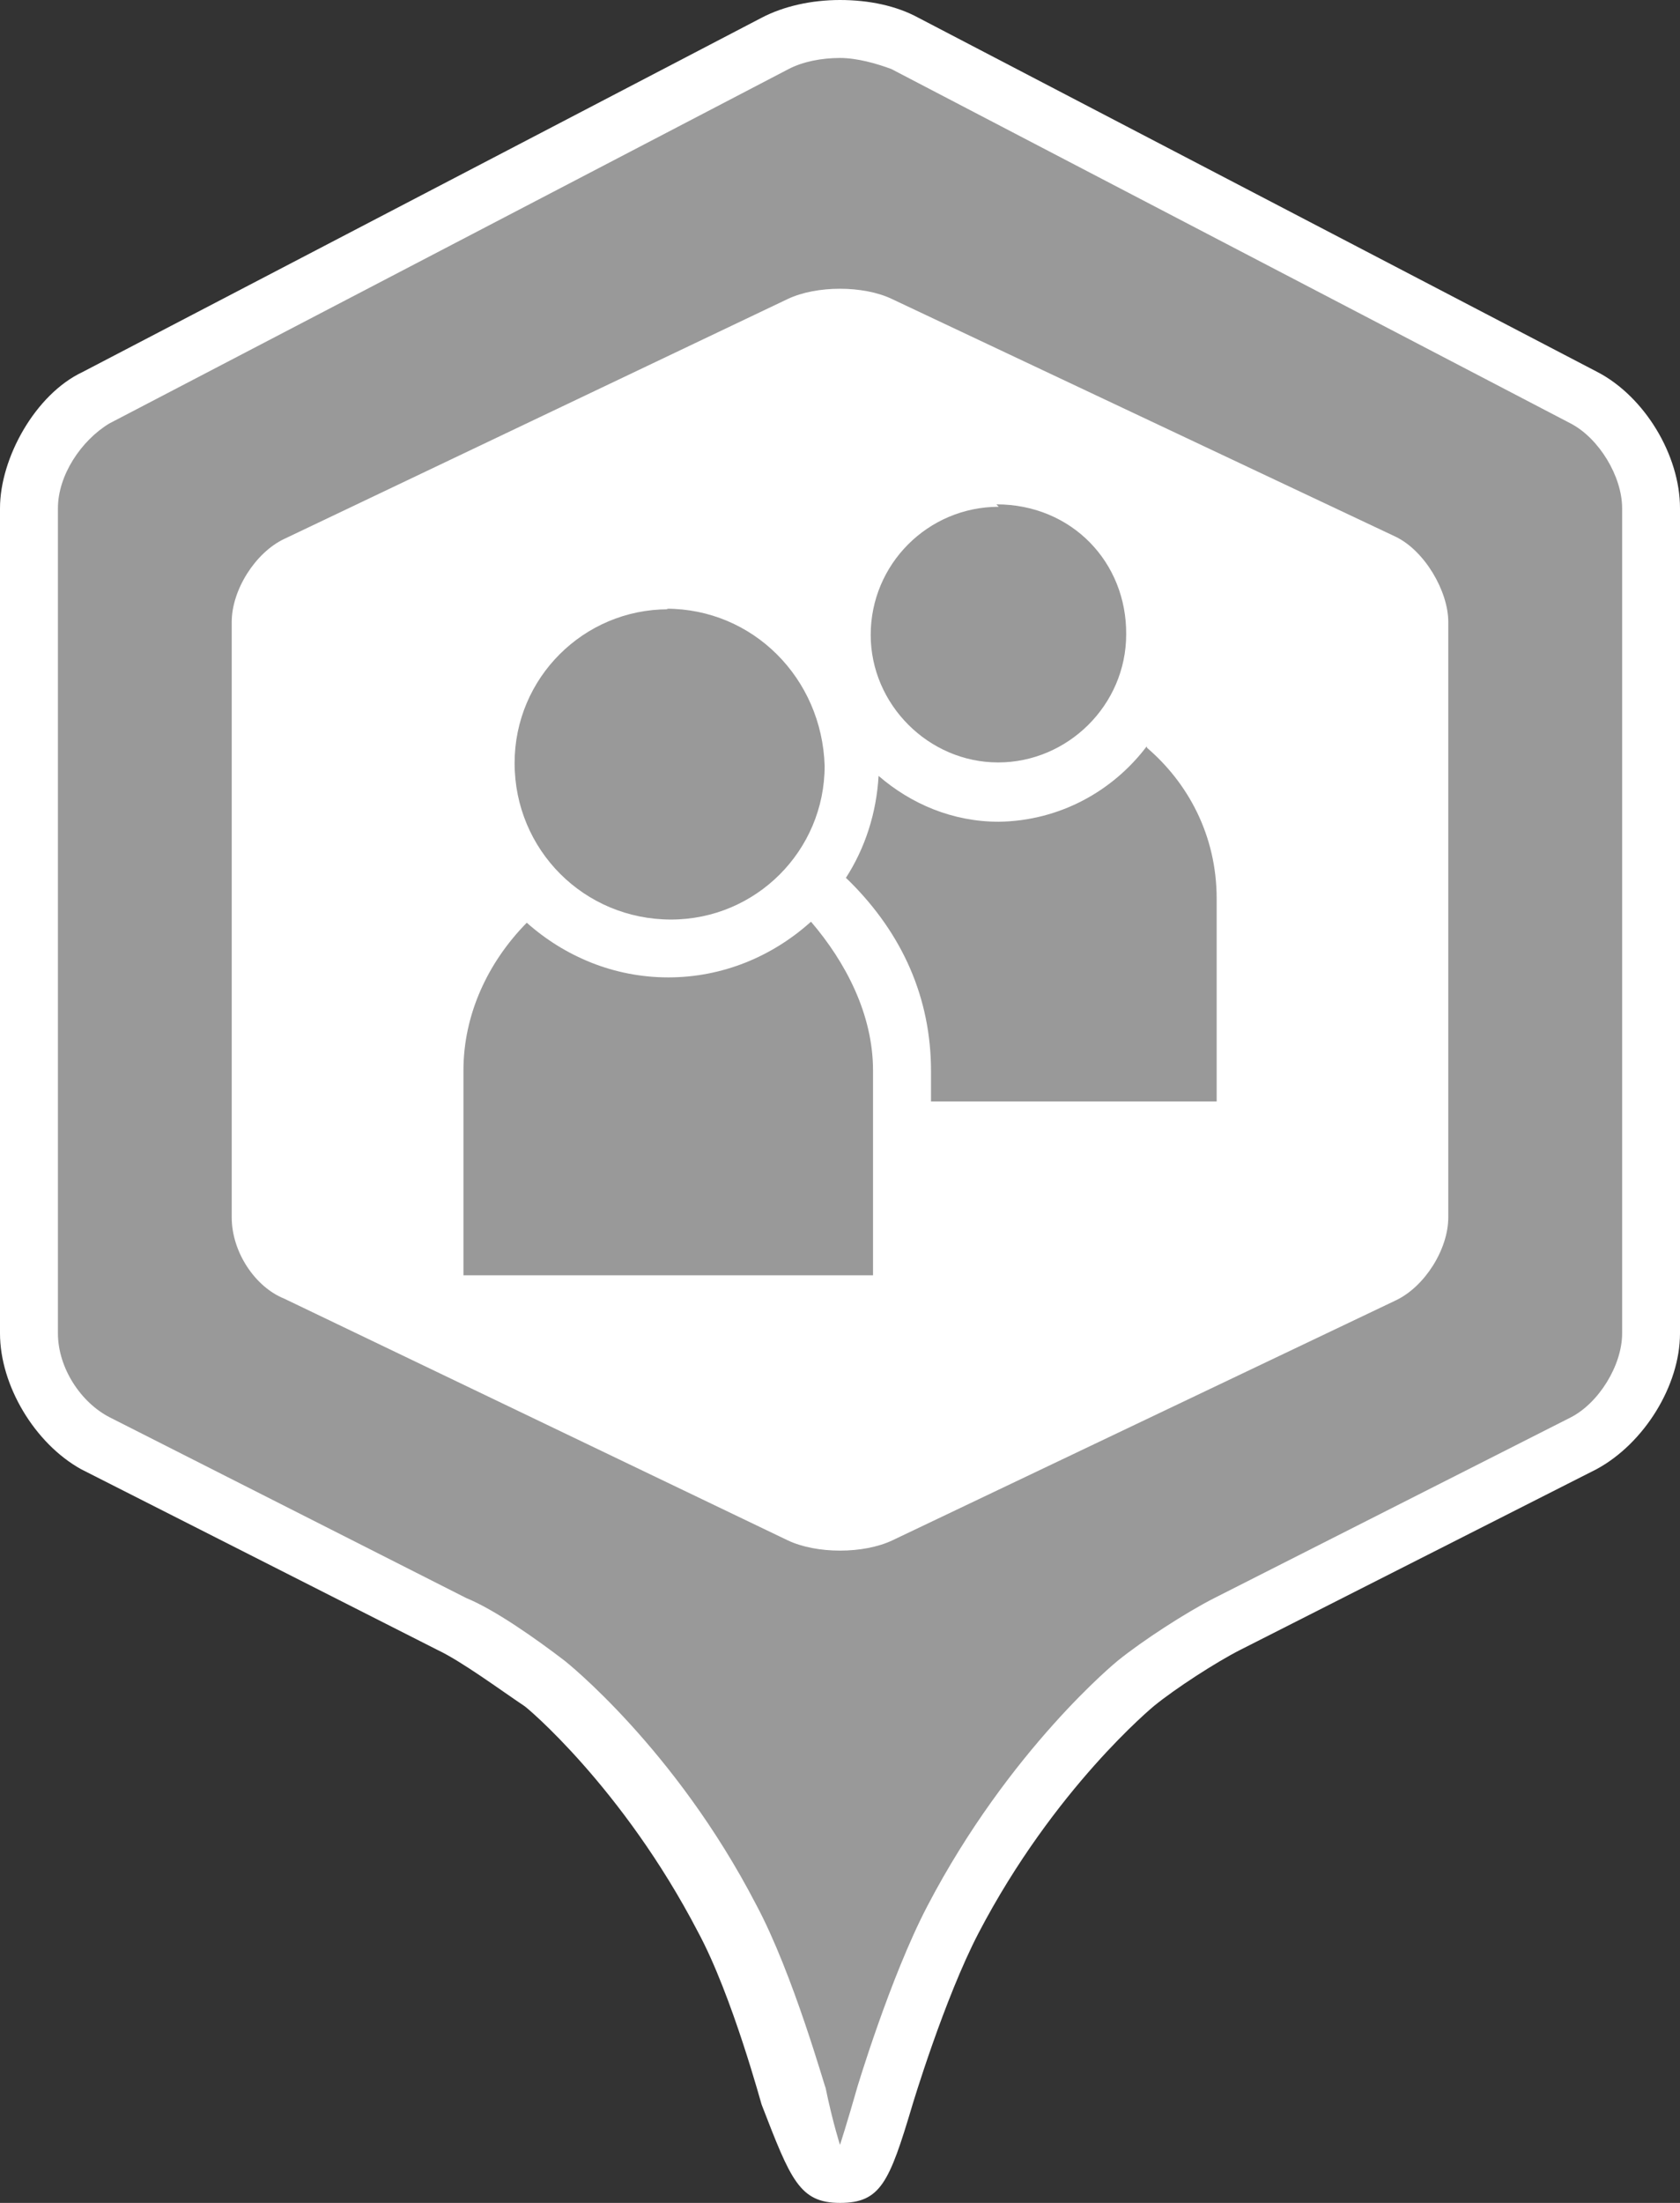 <svg xmlns="http://www.w3.org/2000/svg" xmlns:xlink="http://www.w3.org/1999/xlink" version="1.2" baseProfile="tiny" id="Layer_1" x="0px" y="0px" width="29px" height="38px" viewBox="0 0 29 38" xml:space="preserve"><rect x="0" y="0" width="29" height="38" fill="#333333" stroke="none"/><g><path fill="#FFFFFF" d="M14.5 0c-0.494 0-0.973 0.108-1.349 0.304L1.424 6.418C0.612 6.8 0 7.9 0 8.767V23 c0 0.9 0.6 1.9 1.4 2.344l6.149 3.116c0.424 0.2 1.1 0.7 1.5 0.967c0.016 0 1.7 1.4 3 3.9 c0.594 1.1 1.1 3 1.1 2.982C13.649 37.6 13.8 38 14.5 38s0.851-0.354 1.245-1.672 c0.005-0.019 0.555-1.847 1.146-2.982c1.307-2.502 3.014-3.904 3.03-3.919c0.369-0.3 1.065-0.752 1.489-0.967l6.148-3.116 C28.381 24.9 29 23.9 29 23V8.767c0-0.916-0.612-1.926-1.424-2.349L15.849 0.304C15.473 0.1 15 0 14.5 0"/><path fill="#999999" d="M14.787 36.042c0 0 0.574-1.923 1.219-3.159c1.417-2.713 3.284-4.232 3.284-4.232 c0.428-0.347 1.179-0.834 1.669-1.083l6.149-3.115c0.49-0.248 0.893-0.902 0.893-1.452V8.767c0-0.55-0.4-1.208-0.888-1.462 L15.387 1.191C15.143 1.1 14.8 1 14.5 1c-0.322 0-0.643 0.064-0.887 0.191L1.887 7.305C1.399 7.6 1 8.2 1 8.767V23 c0 0.6 0.4 1.2 0.9 1.452l6.15 3.115c0.49 0.2 1.2 0.7 1.7 1.083c0 0 1.9 1.5 3.3 4.2 c0.645 1.2 1.2 3.2 1.2 3.159C14.371 36.6 14.5 37 14.5 37S14.629 36.6 14.8 36"/><path fill="#999999" d="M14.5 38L14.5 38z"/><path fill="#FFFFFF" d="M25 21c0 0.55-0.406 1.193-0.903 1.43l-8.693 4.141c-0.498 0.236-1.309 0.236-1.806 0L4.903 22.4 C4.406 22.2 4 21.6 4 21V10.728c0-0.55 0.406-1.193 0.903-1.43l8.694-4.14c0.497-0.236 1.309-0.236 1.8 0l8.693 4.1 C24.594 9.5 25 10.2 25 10.728V21z"/><path fill-rule="evenodd" fill="#999999" d="M17.24 8.742c-1.22 0-2.21 0.989-2.21 2.21c0 1.2 1 2.2 2.2 2.2 s2.21-0.989 2.21-2.209C19.45 9.7 18.5 8.7 17.2 8.7"/><path fill-rule="evenodd" fill="#999999" d="M13.979 15.917c-0.653 0.58-1.503 0.943-2.443 0.943c-0.94 0-1.79-0.363-2.443-0.943 C8.421 16.6 8 17.5 8 18.464v3.535h7.07v-3.535C15.07 17.5 14.6 16.6 14 15.9"/><path fill-rule="evenodd" fill="#999999" d="M11.535 10.51c-1.464 0-2.652 1.187-2.652 2.652c0 1.5 1.2 2.7 2.7 2.7 c1.465 0 2.652-1.187 2.652-2.651C14.188 11.7 13 10.5 11.5 10.5"/><path fill-rule="evenodd" fill="#999999" d="M19.794 12.875c-0.587 0.776-1.509 1.286-2.554 1.3 c-0.797 0-1.514-0.307-2.074-0.791c-0.037 0.645-0.233 1.246-0.564 1.759l0.069 0.066c0.903 0.9 1.4 2 1.4 3.269V19h4.931 v-3.5C21.001 14.4 20.5 13.5 19.8 12.9"/></g></svg>